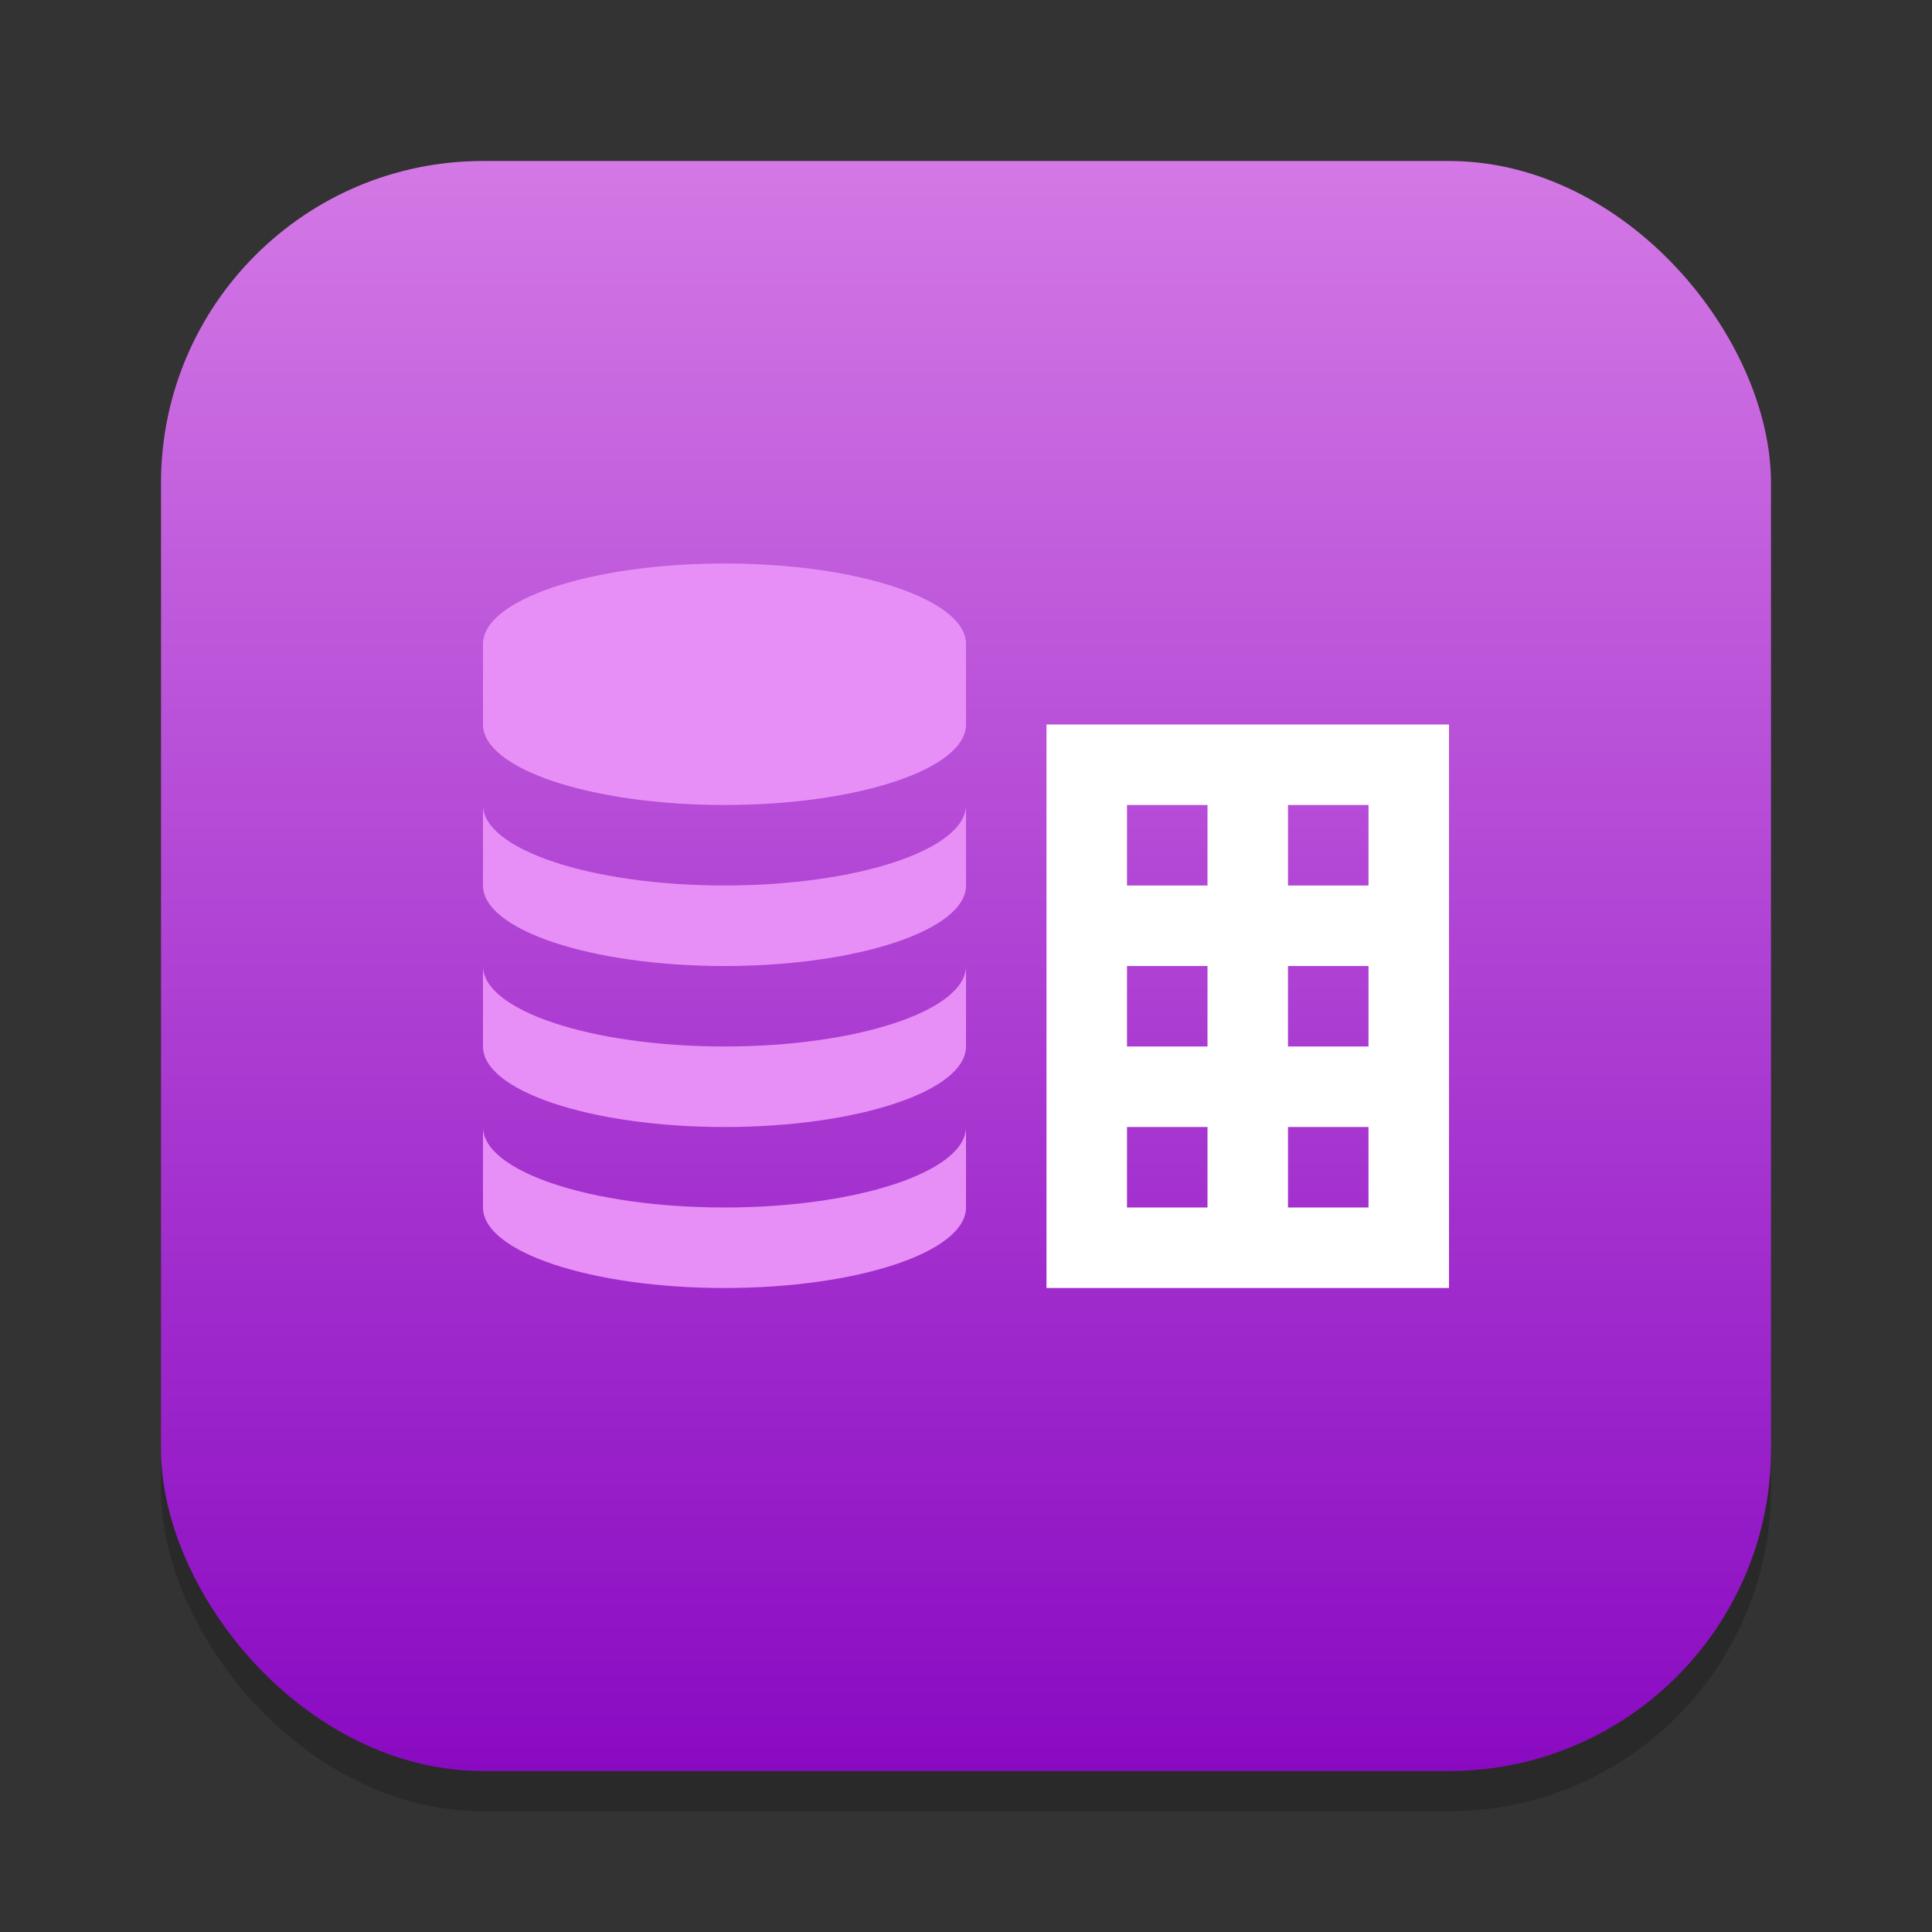 <?xml version="1.0" encoding="UTF-8" standalone="no"?>
<!-- Created with Inkscape (http://www.inkscape.org/) -->

<svg
   width="24"
   height="24"
   viewBox="0 0 24 24"
   version="1.1"
   id="svg1"
   inkscape:version="1.4.2 (ebf0e940d0, 2025-05-08)"
   sodipodi:docname="libreoffice-base.svg"
   xmlns:inkscape="http://www.inkscape.org/namespaces/inkscape"
   xmlns:sodipodi="http://sodipodi.sourceforge.net/DTD/sodipodi-0.dtd"
   xmlns:xlink="http://www.w3.org/1999/xlink"
   xmlns="http://www.w3.org/2000/svg"
   xmlns:svg="http://www.w3.org/2000/svg">
  <rect x="0" y="0" width="24" height="24" fill="#333333" stroke="none"/>
  <sodipodi:namedview
     id="namedview1"
     pagecolor="#ffffff"
     bordercolor="#000000"
     borderopacity="0.25"
     inkscape:showpageshadow="2"
     inkscape:pageopacity="0.0"
     inkscape:pagecheckerboard="0"
     inkscape:deskcolor="#d1d1d1"
     inkscape:document-units="px"
     inkscape:zoom="33.125"
     inkscape:cx="12"
     inkscape:cy="12"
     inkscape:window-width="1920"
     inkscape:window-height="1010"
     inkscape:window-x="0"
     inkscape:window-y="0"
     inkscape:window-maximized="1"
     inkscape:current-layer="svg1" />
  <defs
     id="defs1">
    <linearGradient
       inkscape:collect="always"
       xlink:href="#linearGradient1370"
       id="linearGradient4"
       x1="16"
       y1="30"
       x2="16"
       y2="2"
       gradientUnits="userSpaceOnUse"
       gradientTransform="matrix(0.714,0,0,0.714,0.571,0.571)" />
    <linearGradient
       inkscape:collect="always"
       id="linearGradient1370">
      <stop
         style="stop-color:#8a0ac2;stop-opacity:1;"
         offset="0"
         id="stop1366" />
      <stop
         style="stop-color:#d378e5;stop-opacity:1;"
         offset="1"
         id="stop1368" />
    </linearGradient>
  </defs>
  <rect
     style="opacity:0.2;fill:#000000;stroke-width:1.75"
     id="rect1"
     width="20"
     height="20"
     x="2"
     y="2.5"
     ry="4" />
  <rect
     style="fill:url(#linearGradient4);stroke-width:0.714"
     id="rect2"
     width="20"
     height="20"
     x="2"
     y="2"
     ry="4" />
  <path
     id="rect368"
     style="fill:#ffffff"
     d="m 13,9 v 7 h 5 V 9 Z m 1,1 h 1 v 1 h -1 z m 2,0 h 1 v 1 h -1 z m -2,2 h 1 v 1 h -1 z m 2,0 h 1 v 1 h -1 z m -2,2 h 1 v 1 h -1 z m 2,0 h 1 v 1 h -1 z"
     sodipodi:nodetypes="ccccccccccccccccccccccccccccccccccc" />
  <path
     id="path557"
     style="fill:#e88ff7;fill-opacity:1;stroke-width:1.225"
     d="M 9,7 C 7.343,7 6,7.448 6,8 v 1 c 0,0.552 1.343,1 3,1 1.657,0 3,-0.448 3,-1 V 8 C 12,7.448 10.657,7 9,7 Z m -3,3 v 1 c 0,0.552 1.343,1 3,1 1.657,0 3,-0.448 3,-1 v -1 c 0,0.552 -1.343,1 -3,1 -1.657,0 -3,-0.448 -3,-1 z m 0,2 v 1 c 0,0.552 1.343,1 3,1 1.657,0 3,-0.448 3,-1 v -1 c 0,0.552 -1.343,1 -3,1 -1.657,0 -3,-0.448 -3,-1 z m 0,2 v 1 c 0,0.552 1.343,1 3,1 1.657,0 3,-0.448 3,-1 v -1 c 0,0.552 -1.343,1 -3,1 -1.657,0 -3,-0.448 -3,-1 z" />
</svg>
